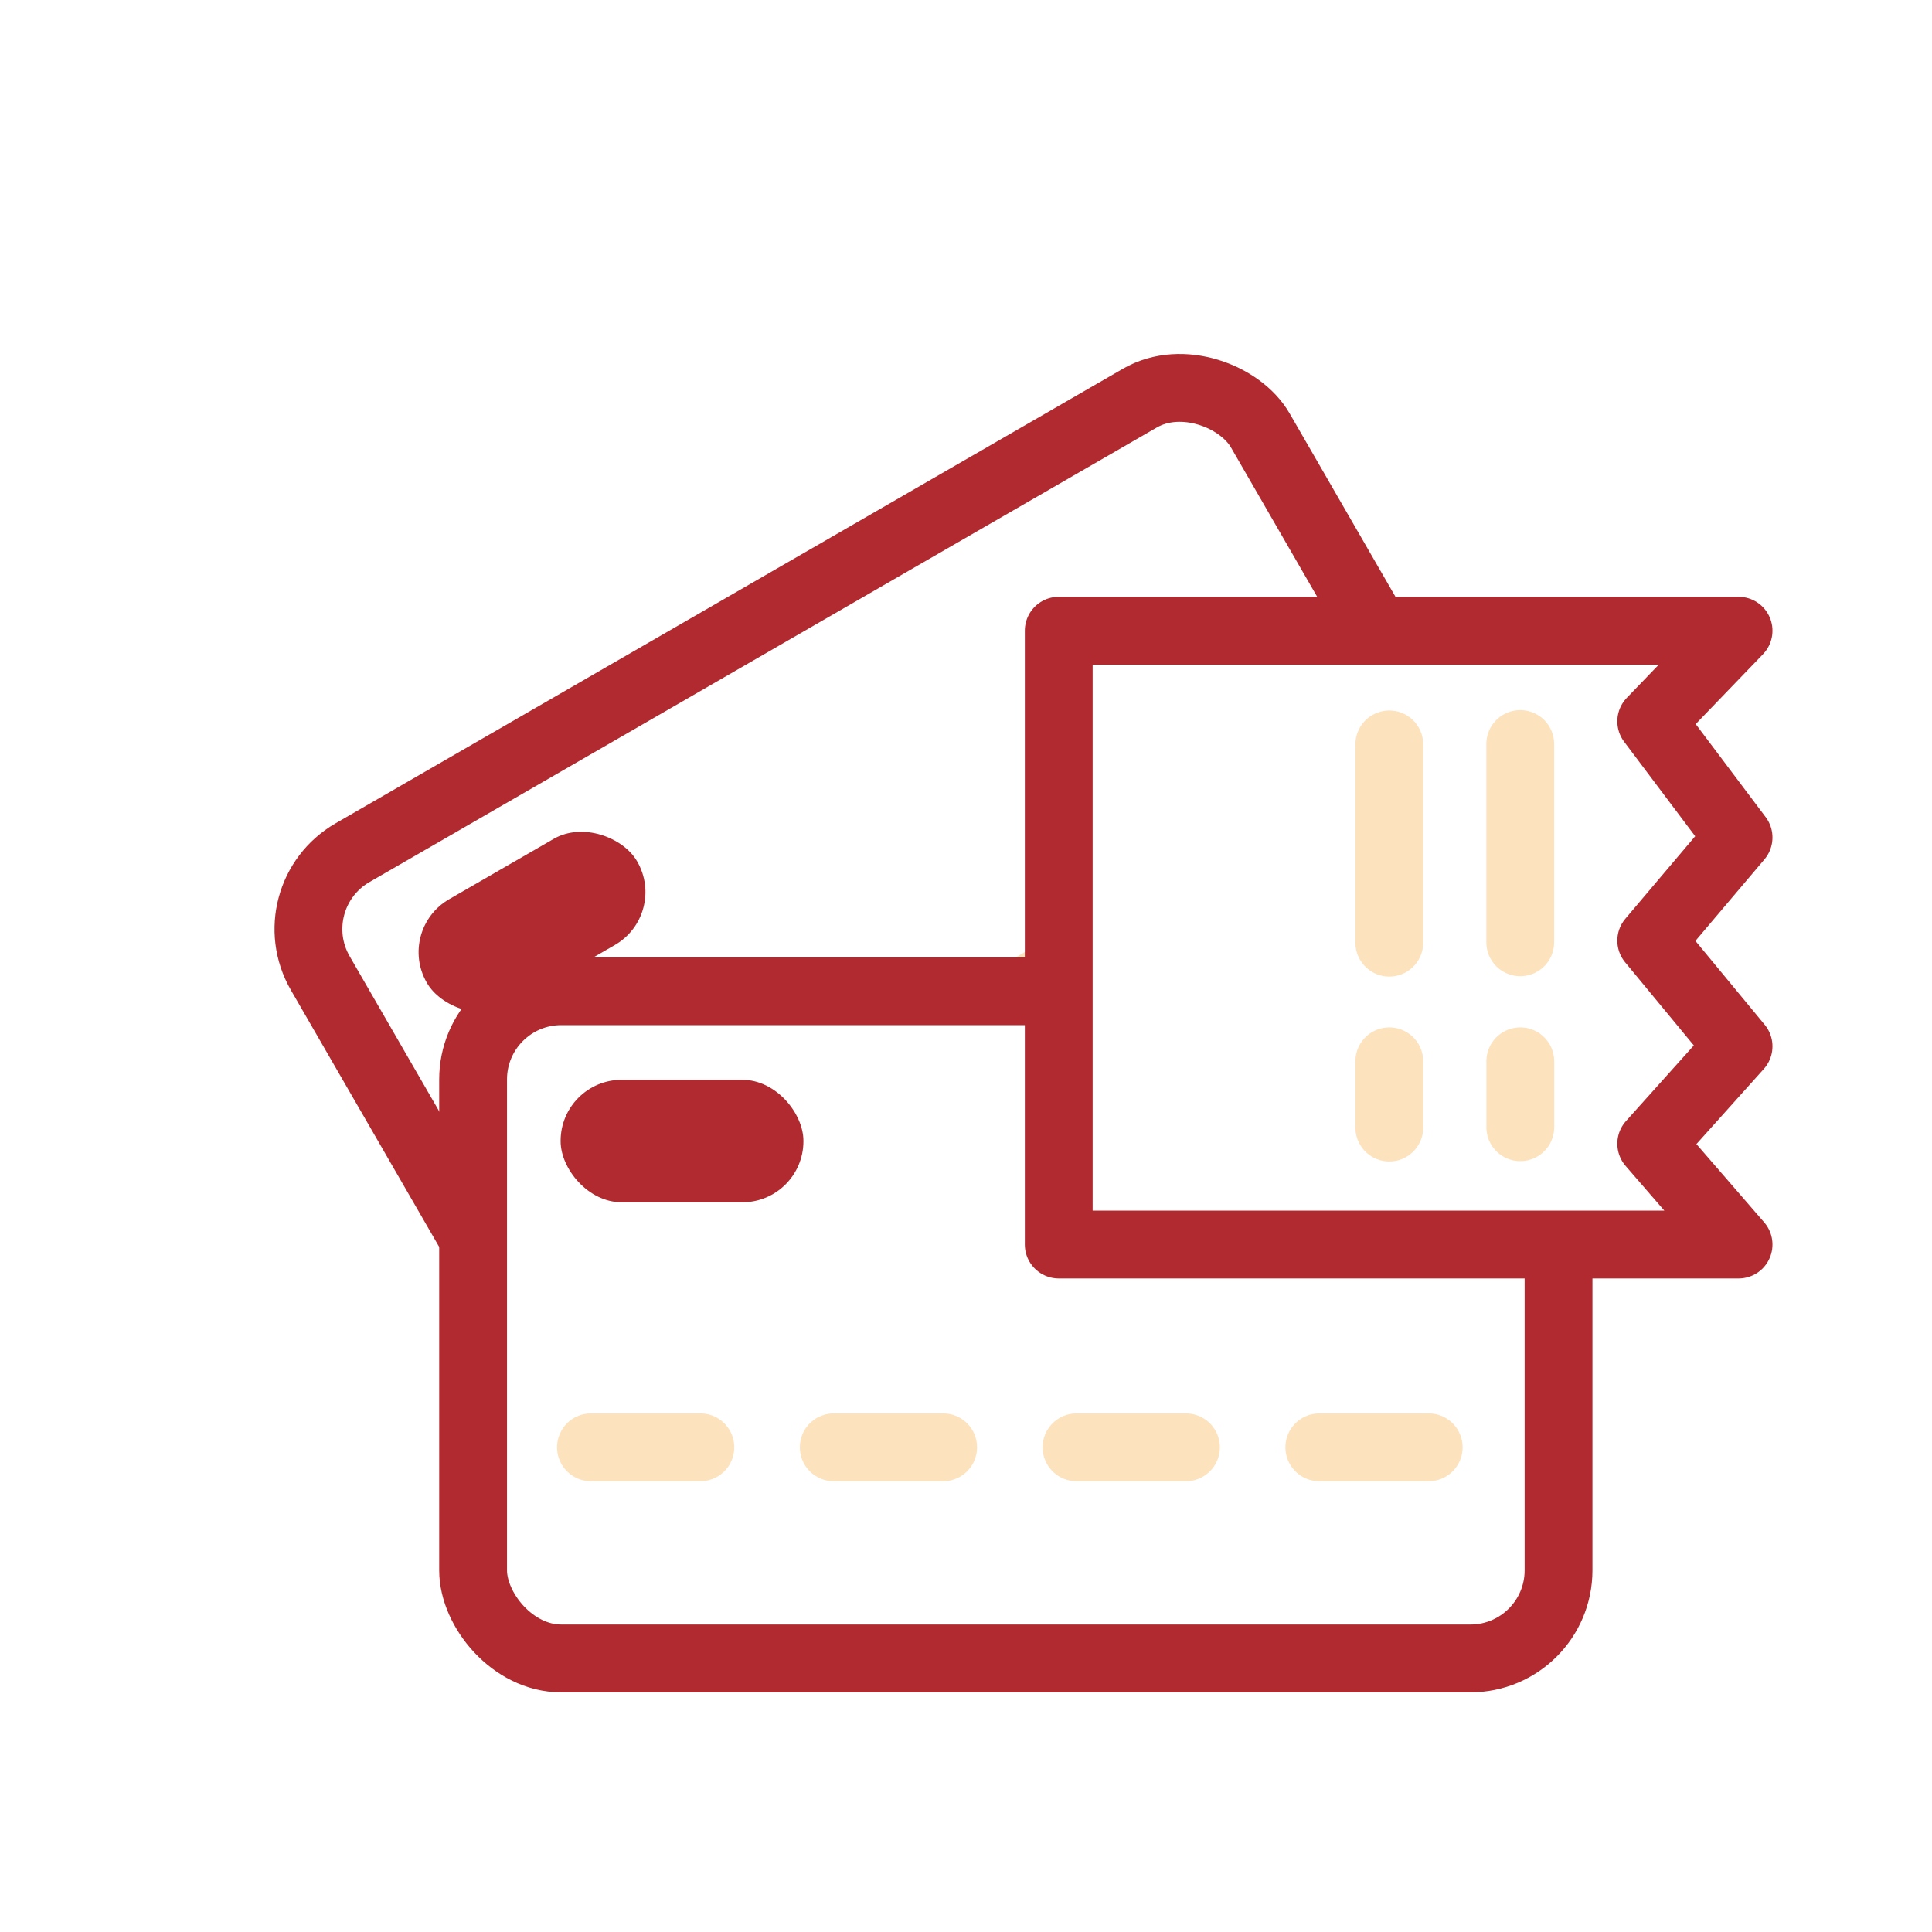 <svg width="40" height="40" viewBox="0 0 40 40" fill="none" xmlns="http://www.w3.org/2000/svg">
<rect width="40" height="40" fill="white"/>
<rect x="5.718" y="18.567" width="22.473" height="13.814" rx="1.825" transform="rotate(-30 5.718 18.567)" fill="white" stroke="#B02A30" stroke-width="1.404" stroke-linecap="round" stroke-linejoin="round"/>
<path d="M12.552 25.526L14.514 24.393" stroke="#F99D27" stroke-opacity="0.3" stroke-width="1.404" stroke-linecap="round"/>
<path d="M16.905 23.012L18.867 21.88" stroke="#F99D27" stroke-opacity="0.3" stroke-width="1.404" stroke-linecap="round"/>
<path d="M21.259 20.499L23.221 19.366" stroke="#F99D27" stroke-opacity="0.3" stroke-width="1.404" stroke-linecap="round"/>
<path d="M25.612 17.985L27.574 16.853" stroke="#F99D27" stroke-opacity="0.3" stroke-width="1.404" stroke-linecap="round"/>
<rect x="8.204" y="19.25" width="5.027" height="2.536" rx="1.264" transform="rotate(-30 8.204 19.25)" fill="#B02A30"/>
<rect x="9.795" y="20.522" width="22.473" height="13.814" rx="1.825" fill="white" stroke="#B02A30" stroke-width="1.404" stroke-linecap="round" stroke-linejoin="round"/>
<path d="M12.235 29.965H14.5" stroke="#F99D27" stroke-opacity="0.3" stroke-width="1.404" stroke-linecap="round"/>
<path d="M17.262 29.965H19.527" stroke="#F99D27" stroke-opacity="0.3" stroke-width="1.404" stroke-linecap="round"/>
<path d="M22.288 29.965H24.554" stroke="#F99D27" stroke-opacity="0.3" stroke-width="1.404" stroke-linecap="round"/>
<path d="M27.315 29.965H29.58" stroke="#F99D27" stroke-opacity="0.3" stroke-width="1.404" stroke-linecap="round"/>
<rect x="11.607" y="22.356" width="5.027" height="2.536" rx="1.264" fill="#B02A30"/>
<path fill-rule="evenodd" clip-rule="evenodd" d="M35.995 13.058L34.187 14.935L35.995 17.339L34.187 19.475L35.995 21.663L34.187 23.679L35.995 25.767H21.92V13.058L35.995 13.058Z" fill="white" stroke="#B02A30" stroke-width="1.404" stroke-linecap="square" stroke-linejoin="round"/>
<path d="M31.475 15.404V19.509" stroke="#F99D27" stroke-opacity="0.3" stroke-width="1.404" stroke-linecap="round"/>
<path d="M31.476 21.973V23.338" stroke="#F99D27" stroke-opacity="0.3" stroke-width="1.404" stroke-linecap="round"/>
<path d="M28.764 21.973V23.345" stroke="#F99D27" stroke-opacity="0.3" stroke-width="1.404" stroke-linecap="round"/>
<path d="M28.764 15.412V19.517" stroke="#F99D27" stroke-opacity="0.3" stroke-width="1.404" stroke-linecap="round"/>
</svg>
